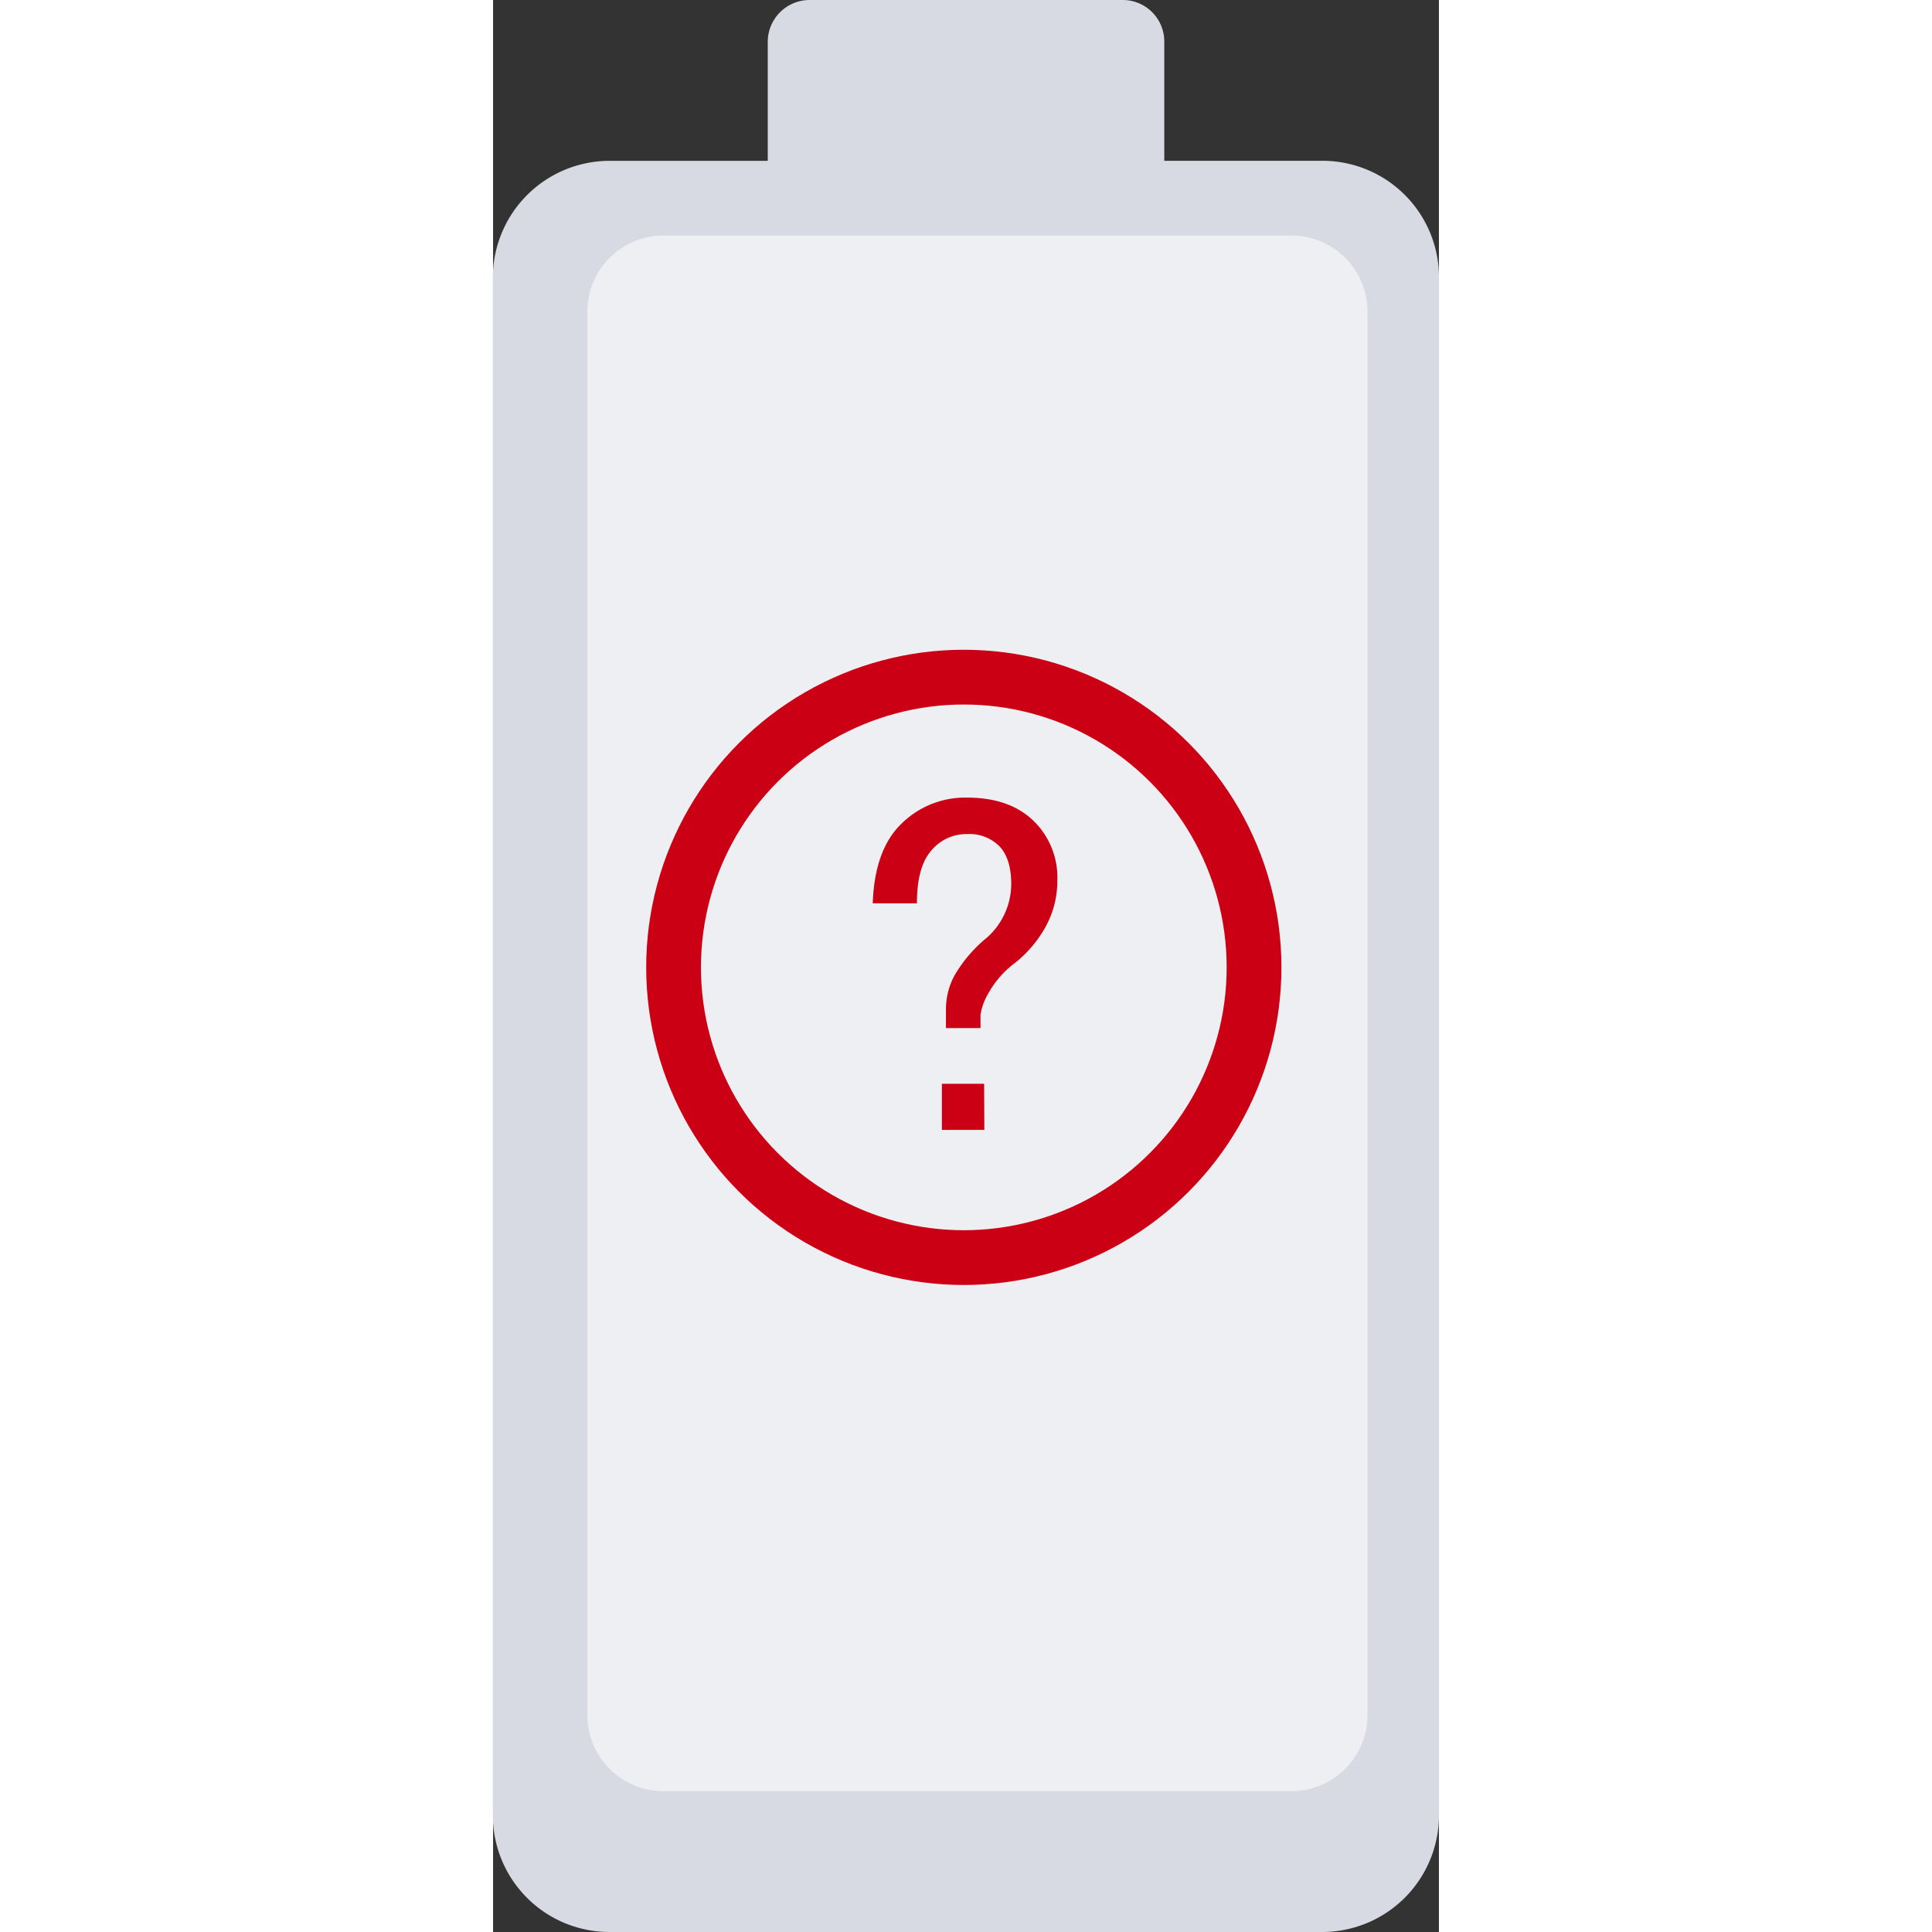 <svg id="图层_1" data-name="图层 1" xmlns="http://www.w3.org/2000/svg" width="120" height="120" viewBox="0 0 172.72 352.8"><rect x="0" y="0" width="172.72" height="352.8" fill="#333333" stroke="none"/><defs><style>.cls-1{fill:#d7dae3;}.cls-2{fill:#eeeff3;}.cls-3{fill:#fe5f69;}.cls-4{fill:none;stroke:#cc0014;stroke-miterlimit:10;stroke-width:10px;}.cls-5{fill:#cc0014;}</style></defs><path class="cls-1" d="M415.81,107.35H473a7.58,7.58,0,0,1,7.61,7.52v21.84h28.8A21.29,21.29,0,0,1,530.77,158V438.87a21.34,21.34,0,0,1-21.36,21.28h-130A21.3,21.3,0,0,1,358,438.87V158a21.34,21.34,0,0,1,21.37-21.28H408.2V114.87a7.65,7.65,0,0,1,7.61-7.52Zm0,0" transform="translate(-358.04 -107.35)"/><path class="cls-2" d="M375.25,164.27a13.92,13.92,0,0,1,13.91-13.92H503.8a13.92,13.92,0,0,1,13.92,13.92V420.51a13.92,13.92,0,0,1-13.92,13.92H389.16a13.92,13.92,0,0,1-13.91-13.92Zm0,0" transform="translate(-358.04 -107.35)"/><path class="cls-3" d="M383.25,394.35" transform="translate(-358.04 -107.35)"/><circle class="cls-4" cx="85.96" cy="176.65" r="53"/><path class="cls-5" d="M461.08,268.08a17.33,17.33,0,0,1-2.1,8.42,21.88,21.88,0,0,1-5.61,6.67,17.51,17.51,0,0,0-4.91,5.61,11,11,0,0,0-1.41,3.86v2.45h-6.31v-3.51a12.87,12.87,0,0,1,1.58-6.13,25.23,25.23,0,0,1,5.43-6.49,13.12,13.12,0,0,0,4.91-10.18q0-4.54-2.1-6.84a7.74,7.74,0,0,0-6-2.28,8.3,8.3,0,0,0-6.49,3q-2.64,3-2.63,9.64h-8.07q.34-9.81,5.26-14.55A16.54,16.54,0,0,1,444.6,253q7.71,0,12.1,4.21A14.41,14.41,0,0,1,461.08,268.08Zm-13.33,45.6H440v-8.42h7.71Z" transform="translate(-358.04 -107.35)"/></svg>